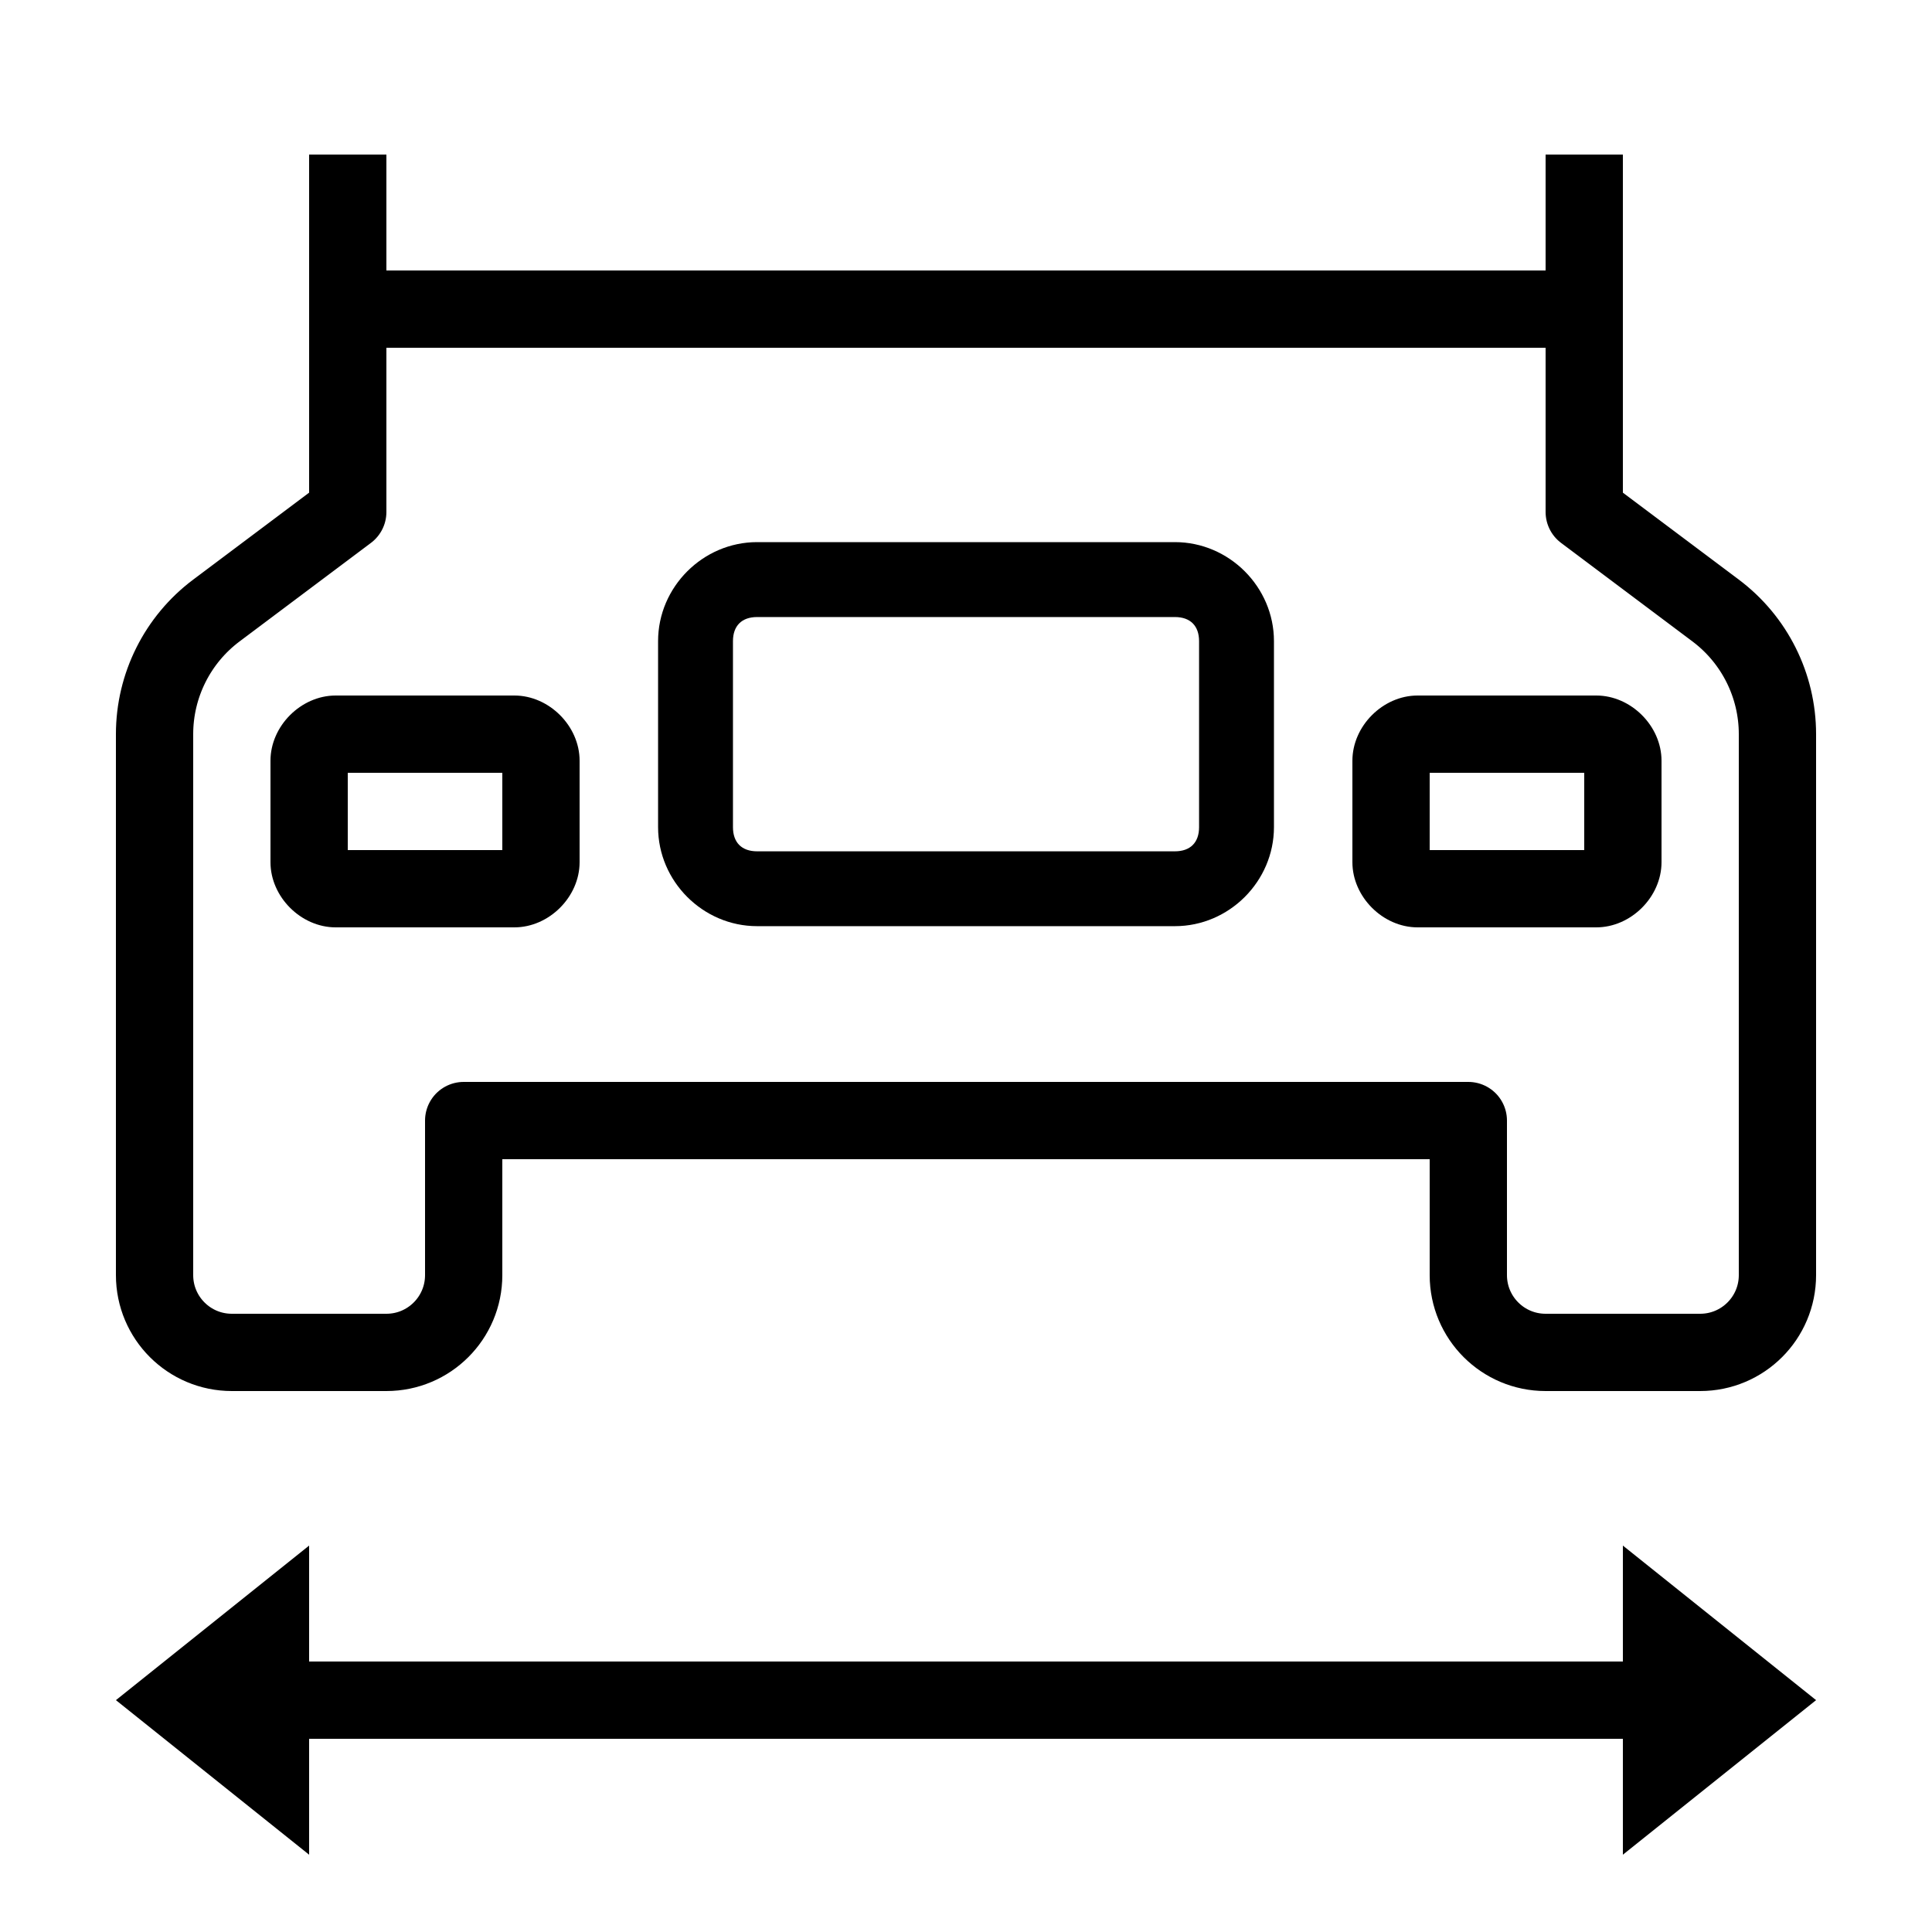 <?xml version="1.0" encoding="iso-8859-1"?>
<!-- Generator: Adobe Illustrator 18.0.0, SVG Export Plug-In . SVG Version: 6.00 Build 0)  -->
<!DOCTYPE svg PUBLIC "-//W3C//DTD SVG 1.1//EN" "http://www.w3.org/Graphics/SVG/1.1/DTD/svg11.dtd">
<svg version="1.1" id="Layer_1" xmlns="http://www.w3.org/2000/svg" xmlns:xlink="http://www.w3.org/1999/xlink" x="0px" y="0px"
	 width="50px" height="50px" viewBox="0 0 50 50" style="enable-background:new 0 0 50 50;" xml:space="preserve">
<g>
	<path style="fill:none;stroke:#000000;stroke-width:2;stroke-linejoin:round;stroke-miterlimit:10;" d="M9,4v9.25L5.6,15.8
		C4.593,16.555,4,17.741,4,19v14c0,1.105,0.895,2,2,2h4c1.105,0,2-0.895,2-2v-4h26v4c0,1.105,0.895,2,2,2h4c1.105,0,2-0.895,2-2V19
		c0-1.259-0.593-2.445-1.6-3.2L41,13.25V4"/>
</g>
<path d="M36.687,24h4.625C42.211,24,43,23.211,43,22.313v-2.625C43,18.789,42.211,18,41.312,18h-4.625
	C35.789,18,35,18.789,35,19.688v2.625C35,23.211,35.789,24,36.687,24z M37,20h4v2h-4V20z"/>
<path d="M8,48l-5-4l5-4V48z"/>
<line style="fill:none;stroke:#000000;stroke-width:2;stroke-miterlimit:10;" x1="5.706" y1="44" x2="43.335" y2="44"/>
<path d="M42,48l5-4l-5-4V48z"/>
<path d="M19.594,23.969h10.813c1.402,0,2.563-1.16,2.563-2.563v-4.813c0-1.402-1.16-2.563-2.563-2.563H19.594
	c-1.402,0-2.563,1.16-2.563,2.563v4.813C17.031,22.809,18.191,23.969,19.594,23.969z M18.969,16.594
	c0-0.398,0.227-0.625,0.625-0.625h10.813c0.398,0,0.625,0.227,0.625,0.625v4.813c0,0.398-0.227,0.625-0.625,0.625H19.594
	c-0.398,0-0.625-0.227-0.625-0.625V16.594z"/>
<path d="M8.687,24h4.625C14.211,24,15,23.211,15,22.313v-2.625C15,18.789,14.211,18,13.312,18H8.687C7.789,18,7,18.789,7,19.688
	v2.625C7,23.211,7.789,24,8.687,24z M9,20h4v2H9V20z"/>
<line style="fill:none;stroke:#000000;stroke-width:2;stroke-linejoin:round;stroke-miterlimit:10;" x1="9" y1="8" x2="41" y2="8"/>
</svg>